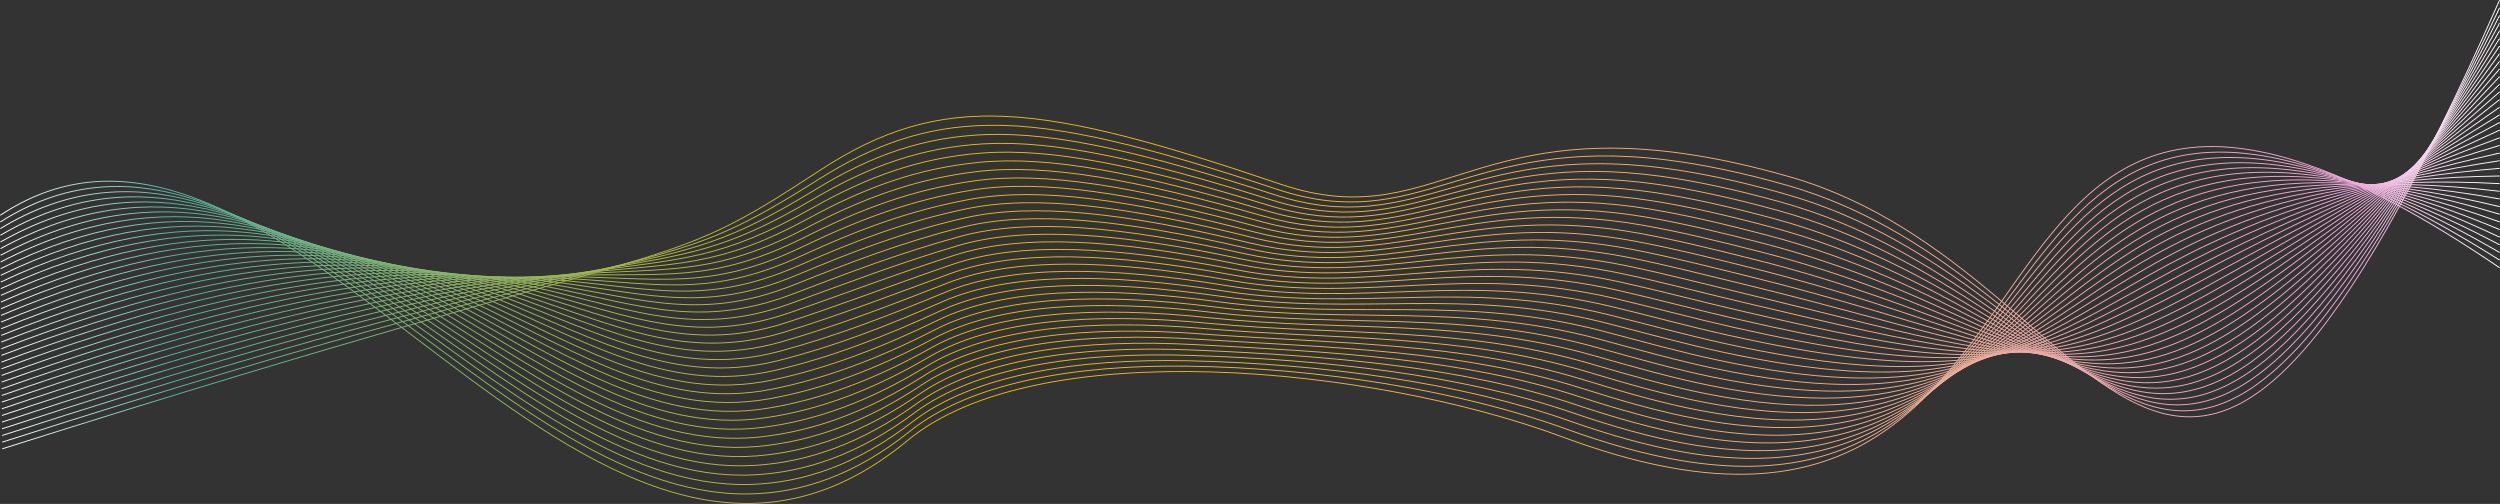 <svg id="Layer_4" data-name="Layer 4" xmlns="http://www.w3.org/2000/svg" xmlns:xlink="http://www.w3.org/1999/xlink" viewBox="0 0 5117.73 1031.6"><rect x="0" y="0" width="5117.73" height="1031.6" fill="#333333" stroke="none"/><defs><style>.cls-1,.cls-10,.cls-11,.cls-12,.cls-13,.cls-14,.cls-15,.cls-16,.cls-17,.cls-18,.cls-19,.cls-2,.cls-20,.cls-21,.cls-22,.cls-23,.cls-24,.cls-25,.cls-26,.cls-27,.cls-28,.cls-29,.cls-3,.cls-30,.cls-31,.cls-32,.cls-33,.cls-34,.cls-35,.cls-36,.cls-4,.cls-5,.cls-6,.cls-7,.cls-8,.cls-9{fill:none;stroke-miterlimit:10;stroke-width:1.95px;}.cls-1{stroke:url(#linear-gradient);}.cls-2{stroke:url(#linear-gradient-2);}.cls-3{stroke:url(#linear-gradient-3);}.cls-4{stroke:url(#linear-gradient-4);}.cls-5{stroke:url(#linear-gradient-5);}.cls-6{stroke:url(#linear-gradient-6);}.cls-7{stroke:url(#linear-gradient-7);}.cls-8{stroke:url(#linear-gradient-8);}.cls-9{stroke:url(#linear-gradient-9);}.cls-10{stroke:url(#linear-gradient-10);}.cls-11{stroke:url(#linear-gradient-11);}.cls-12{stroke:url(#linear-gradient-12);}.cls-13{stroke:url(#linear-gradient-13);}.cls-14{stroke:url(#linear-gradient-14);}.cls-15{stroke:url(#linear-gradient-15);}.cls-16{stroke:url(#linear-gradient-16);}.cls-17{stroke:url(#linear-gradient-17);}.cls-18{stroke:url(#linear-gradient-18);}.cls-19{stroke:url(#linear-gradient-19);}.cls-20{stroke:url(#linear-gradient-20);}.cls-21{stroke:url(#linear-gradient-21);}.cls-22{stroke:url(#linear-gradient-22);}.cls-23{stroke:url(#linear-gradient-23);}.cls-24{stroke:url(#linear-gradient-24);}.cls-25{stroke:url(#linear-gradient-25);}.cls-26{stroke:url(#linear-gradient-26);}.cls-27{stroke:url(#linear-gradient-27);}.cls-28{stroke:url(#linear-gradient-28);}.cls-29{stroke:url(#linear-gradient-29);}.cls-30{stroke:url(#linear-gradient-30);}.cls-31{stroke:url(#linear-gradient-31);}.cls-32{stroke:url(#linear-gradient-32);}.cls-33{stroke:url(#linear-gradient-33);}.cls-34{stroke:url(#linear-gradient-34);}.cls-35{stroke:url(#linear-gradient-35);}.cls-36{stroke:url(#linear-gradient-36);}</style><linearGradient id="linear-gradient" x1="-0.54" y1="824.44" x2="5116.85" y2="824.44" gradientUnits="userSpaceOnUse"><stop offset="0" stop-color="#fff"/><stop offset="0.07" stop-color="#5ab29f"/><stop offset="0.4" stop-color="#e9bb00"/><stop offset="0.94" stop-color="#eba8da"/><stop offset="1" stop-color="#fff"/></linearGradient><linearGradient id="linear-gradient-2" x1="-0.41" y1="820.4" x2="5116.82" y2="820.4" xlink:href="#linear-gradient"/><linearGradient id="linear-gradient-3" x1="-0.28" y1="816.24" x2="5116.79" y2="816.24" xlink:href="#linear-gradient"/><linearGradient id="linear-gradient-4" x1="-0.15" y1="812.04" x2="5116.76" y2="812.04" xlink:href="#linear-gradient"/><linearGradient id="linear-gradient-5" x1="-0.02" y1="807.54" x2="5116.72" y2="807.54" xlink:href="#linear-gradient"/><linearGradient id="linear-gradient-6" x1="0.1" y1="802.75" x2="5116.68" y2="802.75" xlink:href="#linear-gradient"/><linearGradient id="linear-gradient-7" x1="0.23" y1="797.57" x2="5116.63" y2="797.57" xlink:href="#linear-gradient"/><linearGradient id="linear-gradient-8" x1="0.35" y1="791.85" x2="5116.59" y2="791.85" xlink:href="#linear-gradient"/><linearGradient id="linear-gradient-9" x1="0.48" y1="785.4" x2="5116.53" y2="785.4" xlink:href="#linear-gradient"/><linearGradient id="linear-gradient-10" x1="0.6" y1="777.91" x2="5116.48" y2="777.91" xlink:href="#linear-gradient"/><linearGradient id="linear-gradient-11" x1="0.73" y1="768.86" x2="5116.42" y2="768.86" xlink:href="#linear-gradient"/><linearGradient id="linear-gradient-12" x1="0.85" y1="757.44" x2="5116.36" y2="757.44" xlink:href="#linear-gradient"/><linearGradient id="linear-gradient-13" x1="0.97" y1="742.27" x2="5116.32" y2="742.27" xlink:href="#linear-gradient"/><linearGradient id="linear-gradient-14" x1="1.09" y1="725.57" x2="5116.38" y2="725.57" xlink:href="#linear-gradient"/><linearGradient id="linear-gradient-15" x1="1.21" y1="708.96" x2="5116.45" y2="708.96" xlink:href="#linear-gradient"/><linearGradient id="linear-gradient-16" x1="1.33" y1="692.44" x2="5116.52" y2="692.44" xlink:href="#linear-gradient"/><linearGradient id="linear-gradient-17" x1="1.46" y1="678.19" x2="5116.58" y2="678.19" xlink:href="#linear-gradient"/><linearGradient id="linear-gradient-18" x1="1.58" y1="666.25" x2="5116.65" y2="666.25" xlink:href="#linear-gradient"/><linearGradient id="linear-gradient-19" x1="1.7" y1="655.35" x2="5116.71" y2="655.35" xlink:href="#linear-gradient"/><linearGradient id="linear-gradient-20" x1="1.82" y1="645.64" x2="5116.76" y2="645.64" xlink:href="#linear-gradient"/><linearGradient id="linear-gradient-21" x1="1.94" y1="637.19" x2="5116.82" y2="637.19" xlink:href="#linear-gradient"/><linearGradient id="linear-gradient-22" x1="2.05" y1="632.66" x2="5116.86" y2="632.66" xlink:href="#linear-gradient"/><linearGradient id="linear-gradient-23" x1="2.17" y1="631.68" x2="5116.91" y2="631.68" xlink:href="#linear-gradient"/><linearGradient id="linear-gradient-24" x1="2.29" y1="630.7" x2="5116.95" y2="630.7" xlink:href="#linear-gradient"/><linearGradient id="linear-gradient-25" x1="2.41" y1="629.73" x2="5116.99" y2="629.73" xlink:href="#linear-gradient"/><linearGradient id="linear-gradient-26" x1="2.53" y1="628.75" x2="5117.02" y2="628.75" xlink:href="#linear-gradient"/><linearGradient id="linear-gradient-27" x1="2.65" y1="627.77" x2="5117.05" y2="627.77" xlink:href="#linear-gradient"/><linearGradient id="linear-gradient-28" x1="2.77" y1="626.79" x2="5117.07" y2="626.79" xlink:href="#linear-gradient"/><linearGradient id="linear-gradient-29" x1="2.88" y1="625.81" x2="5117.09" y2="625.81" xlink:href="#linear-gradient"/><linearGradient id="linear-gradient-30" x1="3" y1="624.83" x2="5117.11" y2="624.83" xlink:href="#linear-gradient"/><linearGradient id="linear-gradient-31" x1="3.12" y1="623.85" x2="5117.13" y2="623.85" xlink:href="#linear-gradient"/><linearGradient id="linear-gradient-32" x1="3.24" y1="622.87" x2="5117.15" y2="622.87" xlink:href="#linear-gradient"/><linearGradient id="linear-gradient-33" x1="3.35" y1="621.89" x2="5117.16" y2="621.89" xlink:href="#linear-gradient"/><linearGradient id="linear-gradient-34" x1="3.47" y1="620.91" x2="5117.17" y2="620.91" xlink:href="#linear-gradient"/><linearGradient id="linear-gradient-35" x1="3.59" y1="619.92" x2="5117.19" y2="619.92" xlink:href="#linear-gradient"/><linearGradient id="linear-gradient-36" x1="3.71" y1="618.94" x2="5117.19" y2="618.94" xlink:href="#linear-gradient"/></defs><title>Sprints</title><path class="cls-1" d="M0,599.8C588.62,209.5,1195,1609,1857.69,1060.51c264.59-219,951.18-151.92,1341.19-6.66C4375,1491.9,3870.69-140.39,5116.3,707.18" transform="translate(0.54 -159.11)"/><path class="cls-2" d="M.11,613.46c517-328.38,1000.67,563.86,1531.47,556.79,108.89-1.45,218.83-38.93,331-128.71,122.88-98.16,333.95-135.75,566.11-132.85,270.46,3.24,560.83,50.3,776.51,128.47,86,31.17,163.26,52.34,233.5,64.4C4311.51,1250,3975.59-27.24,5116.3,691.53" transform="translate(0.54 -159.11)"/><path class="cls-3" d="M.23,627.12c544.48-332.23,1010.26,539.24,1535.65,523.65,109.14-3.24,218.92-41.07,331.52-128.19,123.65-95.26,333.79-130.29,566.88-124.85,271.1,6.06,555.8,44.66,777.18,122.76,85.66,30.22,162.92,51.52,233.81,64,867.36,149.81,543.79-1060.82,1671-408.62" transform="translate(0.54 -159.11)"/><path class="cls-4" d="M.34,640.78c572-336.09,1019.91,514.48,1539.84,490.51,109.41-5,219-43.22,332.08-127.68,124.41-92.36,333.63-124.84,567.65-116.85,271.75,8.88,550.75,39.06,777.85,117,85.31,29.29,162.54,50.87,234.12,63.62,861.51,153.35,550.66-992.81,1664.44-407.19" transform="translate(0.54 -159.11)"/><path class="cls-5" d="M.46,654.44C600,314.5,1030.05,1144,1544.48,1111.81c109.68-6.87,219.11-45.36,332.64-127.17,125.18-89.45,333.47-119.38,568.41-108.85,272.39,11.7,545.68,33.49,778.51,111.33,84.93,28.4,162.18,50.11,234.43,63.22C4314.39,1205.71,4016,125.54,5116.3,644.59" transform="translate(0.54 -159.11)"/><path class="cls-6" d="M.57,668.1c627.06-343.79,1039.33,464.55,1548.2,424.24,110-8.71,219-47.78,333.2-126.65,125.74-86.86,333.31-113.93,569.18-100.85,273,14.53,540.58,27.95,779.18,105.62,84.55,27.52,161.82,49.34,234.73,62.83,850.34,157.32,564.4-856.81,1651.24-404.33" transform="translate(0.54 -159.11)"/><path class="cls-7" d="M.69,681.75c654.58-347.64,1049.09,439.38,1552.39,391.1,110.27-10.58,219.08-50,333.75-126.14,126.48-84,333.15-108.47,569.95-92.85,273.68,17.35,535.46,22.44,779.85,99.9,84.16,26.67,161.46,48.57,235,62.43,844.76,159.22,571.27-788.8,1644.64-402.9" transform="translate(0.54 -159.11)"/><path class="cls-8" d="M.8,695.41c682.11-351.49,1058.89,414.07,1556.57,358,110.58-12.47,219.15-52.16,334.31-125.63,127.22-81.16,333-103,570.71-84.85,274.33,20.17,530.32,17,780.51,94.19,83.76,25.85,161.1,47.79,235.35,62,839.19,161.07,578.14-720.8,1638-401.48" transform="translate(0.54 -159.11)"/><path class="cls-9" d="M.91,709.07c709.64-355.34,1068.71,388.62,1560.76,324.82,110.89-14.38,219.22-54.35,334.87-125.12,128-78.31,332.84-97.56,571.48-76.85,275,23,525.15,11.55,781.18,88.47,83.35,25,160.75,47,235.66,61.65,833.63,162.87,585-652.8,1631.45-400" transform="translate(0.54 -159.11)"/><path class="cls-10" d="M1,722.73c737.16-359.2,1078.55,363,1564.94,291.68,111.21-16.31,219.3-56.54,335.43-124.6,128.72-75.45,332.68-92.11,572.25-68.85,275.62,25.81,520,6.16,781.85,82.76,82.93,24.26,160.39,46.23,236,61.25,828.08,164.62,591.88-584.79,1624.85-398.62" transform="translate(0.54 -159.11)"/><path class="cls-11" d="M1.14,736.39c764.69-363,1088.4,337.3,1569.12,258.55,111.54-18.27,219.39-58.72,336-124.09,129.47-72.59,332.52-86.65,573-60.85,276.26,28.63,514.78.81,782.52,77,82.5,23.49,160,45.44,236.27,60.86C4320.58,1114.21,4096.81,431.1,5116.3,550.7" transform="translate(0.54 -159.11)"/><path class="cls-12" d="M1.26,750c792.21-366.9,1098.26,311.44,1573.31,225.41,111.87-20.26,219.47-60.9,336.54-123.58,130.23-69.73,332.36-81.2,573.78-52.85,276.9,31.46,509.56-4.49,783.18,71.33,82.07,22.74,159.68,44.65,236.58,60.46,817,168,605.63-448.79,1611.65-395.77" transform="translate(0.54 -159.11)"/><path class="cls-13" d="M1.37,763.7C821.11,393,1109.5,1049.14,1578.86,956c112.2-22.27,219.56-63.07,337.1-123.07,131-66.87,332.2-75.74,574.54-44.85,277.55,34.28,504.33-9.75,783.85,65.62,81.63,22,159.32,43.86,236.89,60.07C4322.7,1083.32,4123.75,533,5116.3,519.4" transform="translate(0.54 -159.11)"/><path class="cls-14" d="M1.49,777.36c847.27-374.6,1118,259.31,1581.68,159.13,112.54-24.31,219.66-65.24,337.66-122.55,131.77-64,332-69.8,575.31-36.85,278.12,37.66,499.08-15,784.52,59.9,81.19,21.3,159,43.06,237.2,59.68,805.93,171.15,619.37-312.78,1598.46-392.91" transform="translate(0.54 -159.11)"/><path class="cls-15" d="M1.6,791c874.79-378.45,1127.83,233,1585.86,126,112.87-26.38,219.75-67.41,338.21-122,132.54-61.12,331.81-64.33,576.08-28.85,278.76,40.49,493.82-20.14,785.18,54.19,80.74,20.6,158.61,42.26,237.51,59.28,800.41,172.67,626.24-244.78,1591.86-391.48" transform="translate(0.54 -159.11)"/><path class="cls-16" d="M1.71,804.68c902.32-382.31,1137.66,206.65,1590,92.85C1705,869.06,1811.61,828,1930.53,776c133.31-58.24,331.65-58.87,576.84-20.85,279.4,43.32,488.55-25.26,785.85,48.47,80.29,19.91,158.26,41.46,237.81,58.89,794.9,174.15,633.11-176.78,1585.26-390.06" transform="translate(0.54 -159.11)"/><path class="cls-17" d="M1.83,818.34C931.67,432.18,1149.3,998.48,1596.06,878.05c113.52-30.6,220-71.73,339.33-121,134.09-55.36,331.48-53.41,577.61-12.85,280,46.15,483.26-30.33,786.52,42.76,79.84,19.24,157.91,40.65,238.12,58.49,789.4,175.6,640-108.77,1578.66-388.63" transform="translate(0.54 -159.11)"/><path class="cls-18" d="M1.94,832C959.31,442,1159.2,985.5,1600.36,858.57c113.84-32.75,220.06-73.88,339.89-120.5,134.87-52.47,331.32-48,578.38-4.85,280.67,49,478-35.35,787.19,37,79.38,18.58,157.55,39.84,238.43,58.1,783.91,177,646.85-40.77,1572.07-387.2" transform="translate(0.54 -159.11)"/><path class="cls-19" d="M2.06,845.66c984.89-393.86,1167,126.75,1602.6-6.56,114.15-34.93,220.17-76,340.44-120,135.65-49.58,331.16-42.5,579.14,3.15,281.31,51.78,472.65-40.32,787.85,31.33,78.92,17.94,157.2,39,238.74,57.71,778.43,178.36,653.72,27.23,1565.47-385.77" transform="translate(0.54 -159.11)"/><path class="cls-20" d="M2.17,859.31C1014.59,461.6,1178.9,959.2,1609,819.61c114.45-37.15,220.28-78.18,341-119.48,136.44-46.68,331-37.05,579.91,11.15,282,54.6,467.33-45.23,788.52,25.62,78.45,17.31,156.85,38.2,239,57.31,773,179.69,660.59,95.24,1558.87-384.34" transform="translate(0.54 -159.11)"/><path class="cls-21" d="M2.29,873c1039.95-401.56,1186.4,72.92,1611-72.84,114.73-39.39,220.39-80.32,341.56-119,137.22-43.77,330.94-32.1,580.68,19.15,282.71,56.85,462-50.1,789.19,19.9,78,16.68,156.5,37.38,239.36,56.92,767.49,181,667.46,163.24,1552.27-382.92" transform="translate(0.54 -159.11)"/><path class="cls-22" d="M2.4,886.63c1067.47-405.42,1196,45.85,1615.15-106,115-41.66,220.5-82.45,342.12-118.45,138-40.86,330.78-26.65,581.44,27.15,283.35,59.67,456.65-54.9,789.86,14.19,77.52,16.07,156.16,36.55,239.66,56.52C4332.66,942.3,4245,991.3,5116.3,378.57" transform="translate(0.54 -159.11)"/><path class="cls-23" d="M2.51,900.29C1097.51,491,1208.13,919,1621.85,761.17c115.27-44,220.61-84.58,342.67-117.94,138.8-37.94,330.62-21.19,582.21,35.14,284,62.49,451.3-59.65,790.52,8.47,77.05,15.47,155.81,35.72,240,56.13,756.58,183.47,681.2,299.25,1539.08-380.06" transform="translate(0.54 -159.11)"/><path class="cls-24" d="M2.63,913.95c1122.52-413.12,1215.14-8.58,1623.52-172.25,115.51-46.3,220.73-86.7,343.23-117.43,139.59-35,330.46-15.74,583,43.14,284.64,65.31,445.94-64.34,791.19,2.76,76.58,14.88,155.46,34.89,240.28,55.74C4335,910.57,4271.9,1093.16,5116.3,347.28" transform="translate(0.54 -159.11)"/><path class="cls-25" d="M2.74,927.61c1150-417,1224.61-35.93,1627.7-205.39,115.74-48.66,220.84-88.82,343.79-116.91,140.38-32.08,330.3-10.28,583.74,51.14,285.29,68.14,440.58-69,791.86-3,76.11,14.3,155.12,34,240.59,55.34,745.71,185.82,694.94,435.25,1525.88-377.21" transform="translate(0.54 -159.11)"/><path class="cls-26" d="M2.86,941.26c1177.58-420.82,1234-63.35,1631.89-238.53,115.95-51,221-90.93,344.35-116.4,141.17-29.15,330.14-4.83,584.51,59.14,285.93,71,435.21-73.53,792.52-8.67,75.64,13.73,154.78,33.2,240.9,54.95C4337.31,878.7,4298.84,1195,5116.3,316" transform="translate(0.54 -159.11)"/><path class="cls-27" d="M3,954.92C1208.07,530.25,1246.33,864.07,1639,683.25c116.13-53.47,221.07-93,344.9-115.89,142-26.2,330,.63,585.27,67.14,286.58,73.78,429.83-78,793.19-14.38,75.17,13.17,154.43,32.35,241.2,54.56,734.88,188,708.69,571.26,1512.69-374.35" transform="translate(0.54 -159.11)"/><path class="cls-28" d="M3.09,968.58C1235.71,540.06,1255.71,850.15,1643.34,663.77c116.3-55.92,221.18-95.13,345.46-115.38,142.75-23.25,329.83,6.08,586,75.14,287.22,76.6,424.45-82.47,793.86-20.1,74.7,12.61,154.09,31.5,241.51,54.16,729.48,189.11,715.56,639.26,1506.09-372.92" transform="translate(0.54 -159.11)"/><path class="cls-29" d="M3.2,982.24C1263.35,549.86,1265,836.17,1647.64,644.29c116.44-58.39,221.29-97.23,346-114.86,143.54-20.3,329.67,11.54,586.81,83.14C2868.34,692,2999.53,525.73,3375,586.76c74.23,12.07,153.75,30.64,241.82,53.77C4340.9,830.68,4339.24,1347.79,5116.3,269" transform="translate(0.54 -159.11)"/><path class="cls-30" d="M3.31,995.9C1291,559.67,1274.27,822.14,1651.94,624.81c116.55-60.9,221.4-99.32,346.58-114.35,144.32-17.33,329.51,17,587.57,91.14,288.51,82.24,413.67-91.15,795.19-31.52,73.76,11.53,153.42,29.78,242.13,53.37,718.71,191.16,729.3,775.27,1492.89-370.07" transform="translate(0.54 -159.11)"/><path class="cls-31" d="M3.43,1009.56c1315.2-440.08,1280-201.51,1652.81-404.22,116.64-63.42,221.51-101.4,347.13-113.84,145.11-14.36,329.35,22.45,588.34,99.14,289.16,85.07,408.27-95.39,795.86-37.24,73.29,11,153.08,28.91,242.44,53,713.33,192.15,736.17,843.27,1486.29-368.64" transform="translate(0.54 -159.11)"/><path class="cls-32" d="M3.54,1023.21c1342.73-443.93,1289-229.3,1657-437.36,116.7-66,221.62-103.48,347.69-113.33,145.89-11.39,329.19,27.9,589.11,107.14,289.8,87.89,402.87-99.56,796.53-43,72.82,10.47,152.75,28,242.75,52.59,708,193.11,743,911.27,1479.7-367.21" transform="translate(0.54 -159.11)"/><path class="cls-33" d="M3.66,1036.87c1370.26-447.78,1297.88-257.14,1661.18-470.5,116.73-68.56,221.73-105.33,348.25-112.81,146.68-8.15,329,33.36,589.87,115.14,290.45,90.71,397.48-103.65,797.2-48.67,72.36,10,152.41,27.16,243.05,52.19,702.62,194,749.91,979.28,1473.1-365.78" transform="translate(0.54 -159.11)"/><path class="cls-34" d="M3.77,1050.53c1397.78-451.63,1306.69-285,1665.36-503.64,116.74-71.16,221.83-107.48,348.81-112.3,147.45-5.24,328.88,38.81,590.64,123.14,291.09,93.53,392.08-107.67,797.86-54.38,71.89,9.44,152.12,26.13,243.36,51.8C4347.39,749,4406.58,1602.43,5116.3,190.8" transform="translate(0.54 -159.11)"/><path class="cls-35" d="M3.89,1064.19C1429.19,608.7,1319.31,751.29,1673.43,527.41c116.71-73.78,221.92-109.62,349.36-111.79,148.22-2.34,328.72,44.27,591.41,131.14,291.74,96.35,386.67-111.62,798.53-60.09,71.43,8.94,151.77,25.32,243.67,51.4,692.11,195.28,763.65,1115.28,1459.9-362.93" transform="translate(0.54 -159.11)"/><path class="cls-36" d="M4,1077.85C1456.83,618.51,1328.07,737,1677.73,507.93c252.53-165.45,452.17-138.32,942.09,27.86,342,116,405.6-197.45,1043.17-14.8,686.63,196.7,770.52,1183.29,1453.3-361.5" transform="translate(0.54 -159.11)"/></svg>